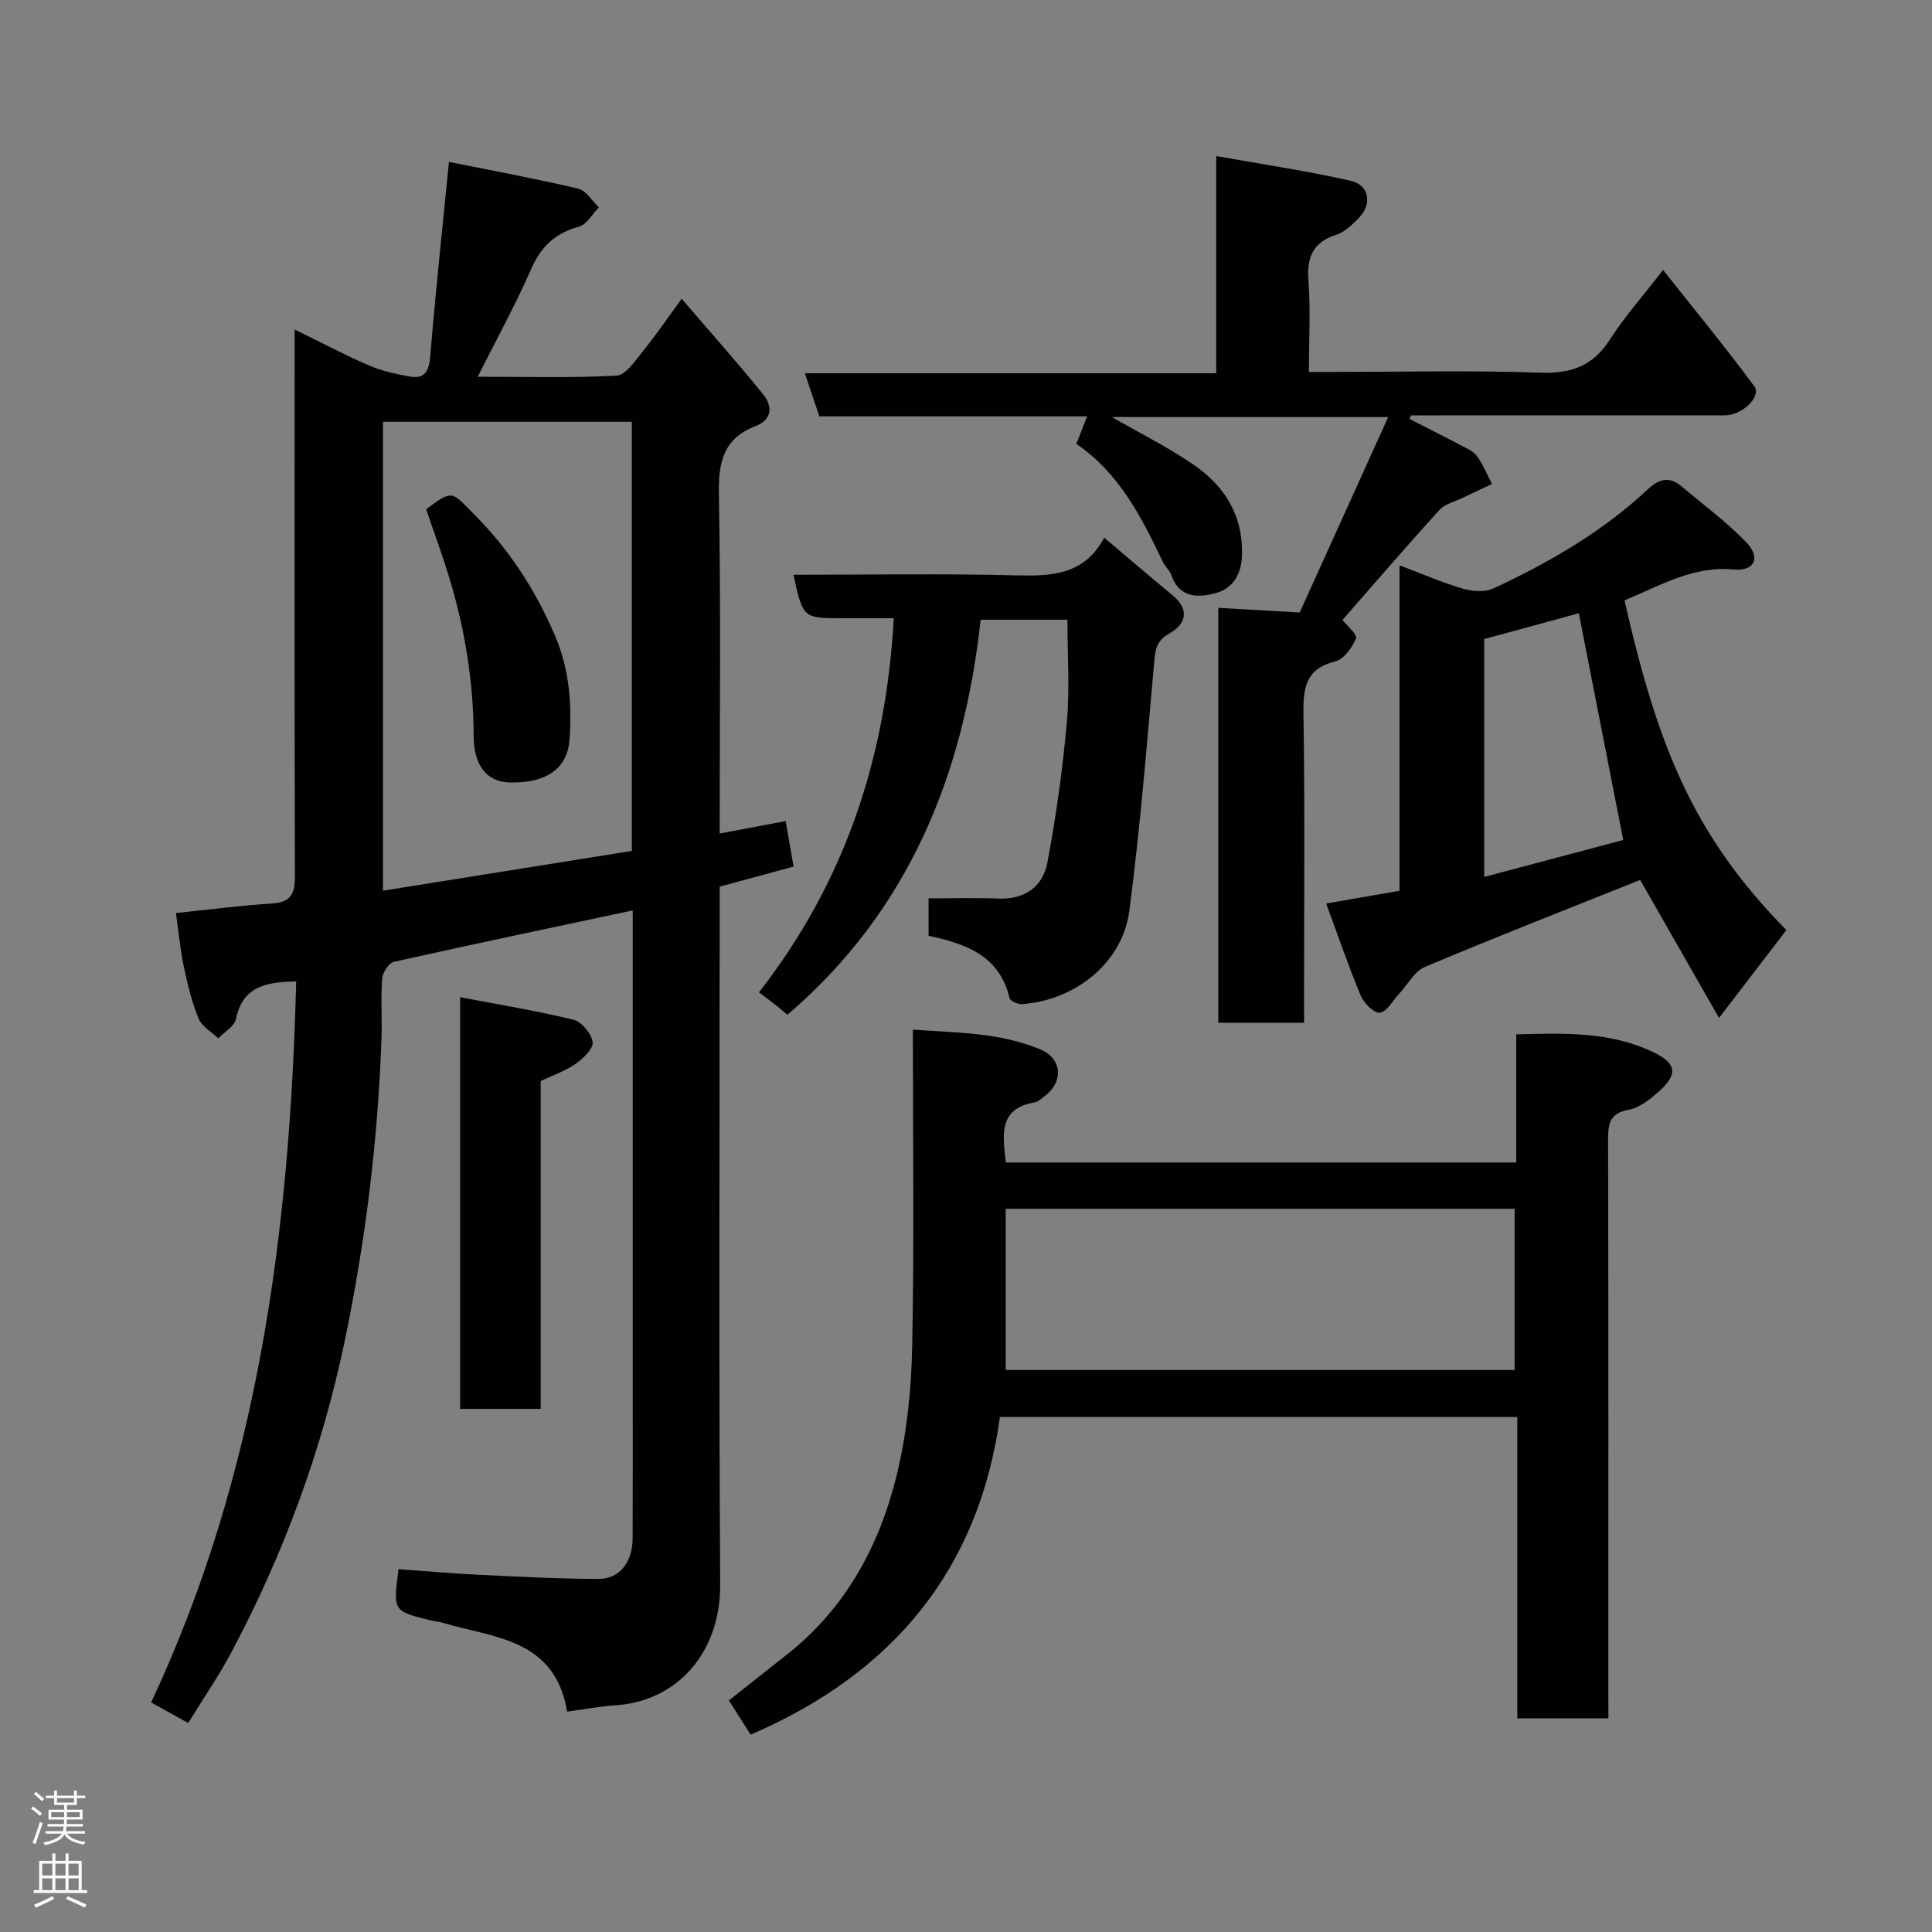 <svg enable-background="new 0 0 400 400" viewBox="0 0 400 400" xmlns="http://www.w3.org/2000/svg"><rect x="0" y="0" width="400" height="400" fill="#808080" stroke="none"/><g fill="#010103"><path d="m117.42 354.38c-2.51-15.13-15.12-15.24-25.65-18.37-.93-.28-1.92-.35-2.87-.59-7.52-1.88-7.52-1.89-6.38-10.54 5.33.38 10.69.87 16.07 1.13 8.43.41 16.86.86 25.3.89 4.4.02 7.07-3.47 7.09-8.41.05-10.83.02-21.66.02-32.5 0-30.66 0-61.33 0-91.99 0-1.82 0-3.65 0-5.51-16.66 3.55-33.08 6.98-49.45 10.65-1.05.24-2.34 2.21-2.43 3.45-.31 4.14.01 8.33-.14 12.49-.74 21.02-3.29 41.77-7.58 62.41-4.73 22.72-12.63 44.14-23.46 64.54-2.67 5.02-5.92 9.73-8.98 14.7-2.67-1.48-5.16-2.87-7.67-4.26 22.18-47.27 28.72-97.56 30.03-149.27-6.3.1-11.07 1.02-12.47 7.79-.32 1.52-2.4 2.67-3.67 3.99-1.4-1.36-3.4-2.48-4.08-4.14-1.4-3.42-2.28-7.09-3.05-10.73-.74-3.5-1.06-7.08-1.63-11.08 6.56-.67 13.21-1.54 19.89-1.97 3.96-.25 4.76-2.06 4.75-5.7-.11-35.49-.06-70.98-.06-106.48 0-1.82 0-3.64 0-6.66 5.59 2.73 10.4 5.29 15.39 7.44 2.63 1.14 5.53 1.77 8.38 2.29 3.28.6 4.07-1.19 4.32-4.32 1.07-13.1 2.49-26.17 3.86-40.11 8.72 1.76 17.8 3.43 26.78 5.54 1.63.38 2.85 2.53 4.26 3.87-1.36 1.38-2.5 3.55-4.11 3.99-4.93 1.35-7.89 4.13-9.94 8.84-3.22 7.39-7.14 14.48-11.03 22.24 9.88 0 19.33.27 28.75-.23 1.87-.1 3.78-2.99 5.32-4.89 2.65-3.26 5.02-6.74 8.16-11.02 5.97 6.96 11.53 13.21 16.79 19.69 2.03 2.5 2.07 5.3-1.58 6.71-6.64 2.57-7.63 7.51-7.51 14.12.42 23.31.16 46.64.16 70.19 4.55-.86 8.82-1.66 13.66-2.57.54 3.12 1.08 6.21 1.64 9.42-5.37 1.46-10.19 2.76-15.3 4.15v5.43c0 46.33-.19 92.66.11 138.99.09 14.21-8.93 24.25-21.73 25.08-3.23.21-6.45.84-9.96 1.31zm13.4-267.05c-17.43 0-34.47 0-51.52 0v97.08c17.41-2.78 34.43-5.5 51.52-8.24 0-29.9 0-59.16 0-88.84z"/><path d="m333 355.77c-6.63 0-12.56 0-18.86 0 0-20.83 0-41.42 0-62.39-35.75 0-71.13 0-107.12 0-4.34 31.55-22.1 53.06-51.61 65.76-1.56-2.45-3.1-4.87-4.5-7.08 4.31-3.41 8.27-6.54 12.23-9.68 12.16-9.66 19.09-22.69 22.61-37.37 2.05-8.53 2.94-17.5 3.11-26.3.43-21.64.14-43.28.14-65.54 5.39.4 10.56.53 15.64 1.25 3.66.52 7.36 1.44 10.76 2.86 4.55 1.89 4.82 6.72.86 9.68-.65.49-1.32 1.16-2.06 1.28-7.58 1.3-6.57 6.79-5.95 12.44h105.67c0-8.72 0-17.45 0-26.53 10.06-.27 19.56-.57 28.44 3.72 4.8 2.32 5.07 4.58 1.06 8.14-1.8 1.6-3.98 3.36-6.21 3.75-4.03.72-4.27 2.99-4.27 6.28.08 37.98.05 75.97.05 113.95.01 1.77.01 3.58.01 5.78zm-124.78-72.13h105.37c0-11.41 0-22.45 0-33.38-35.33 0-70.24 0-105.37 0z"/><path d="m270 211.75c-6.33 0-11.93 0-17.76 0 0-28.51 0-56.78 0-85.9 5.4.31 10.73.61 16.85.96 5.88-12.99 11.9-26.28 18.32-40.46-20.17 0-38.73 0-57.22 0 5.5 3.16 11.37 6.08 16.75 9.74 6.54 4.44 10.45 10.48 10.2 18.96-.12 4.02-2.08 6.72-5.07 7.63-3.42 1.03-7.75 1.49-9.52-3.53-.37-1.04-1.34-1.86-1.83-2.88-4.41-9.27-9.04-18.37-17.88-24.36.83-2.1 1.45-3.7 2.24-5.71-18.64 0-36.9 0-55.44 0-.98-2.9-1.89-5.59-3.01-8.92h85.18c0-14.9 0-29.3 0-44.97 9.77 1.75 18.87 3.09 27.82 5.11 3.85.87 4.51 4.81 1.74 7.66-1.35 1.39-2.92 2.95-4.68 3.51-4.95 1.57-6.15 4.73-5.78 9.61.43 5.96.09 11.99.09 18.8h5.37c14.17 0 28.34-.35 42.49.16 6.41.23 10.92-1.35 14.44-6.84 2.99-4.66 6.71-8.85 11.02-14.43 6.53 8.25 12.92 16.01 18.89 24.09 1.56 2.11-2.51 6.01-6.08 6.01-19.83.01-39.66.01-59.5.01-1.83 0-3.66 0-5.49 0-.11.25-.22.5-.33.74 3.6 1.84 7.22 3.64 10.8 5.53 1.15.61 2.51 1.19 3.21 2.19 1.25 1.76 2.08 3.82 3.08 5.75-1.98.93-3.96 1.84-5.93 2.8-1.69.82-3.79 1.3-4.97 2.6-6.89 7.56-13.56 15.33-20.06 22.75.91 1.17 3.13 2.99 2.8 3.8-.76 1.9-2.49 4.31-4.27 4.76-6.27 1.58-6.69 5.63-6.6 11.09.3 19.33.12 38.66.12 58 .01 1.79.01 3.59.01 5.74z"/><path d="m336.34 124.3c6.81 30 14.12 48.57 33.51 68.26-4.52 5.89-9.05 11.8-13.94 18.19-5.49-9.61-11.12-19.45-16.33-28.57-14.71 5.89-29.72 11.75-44.56 18.01-2.2.93-3.62 3.72-5.41 5.63-1.29 1.38-2.5 3.69-3.93 3.85-1.21.13-3.3-1.98-3.95-3.53-2.51-5.97-4.59-12.12-7.16-19.08 5.39-.93 10.08-1.75 15.18-2.63 0-21.94 0-44.21 0-67.39 4.77 1.8 8.85 3.59 13.09 4.83 1.98.58 4.61.78 6.38-.05 11.6-5.4 22.63-11.79 32.05-20.61 2.2-2.06 4.4-2.63 6.86-.53 4.56 3.88 9.47 7.43 13.55 11.76 2.92 3.1 1.48 5.86-2.68 5.47-8.36-.8-15.15 3.26-22.66 6.39zm-29.05 8.01v49.25c10.16-2.7 19.87-5.28 28.78-7.65-3.08-15.74-6.11-31.19-9.19-46.94-6.25 1.71-12.95 3.53-19.59 5.34z"/><path d="m192.25 193.74c0-3.19 0-5.81 0-7.74 4.99 0 9.72-.16 14.43.04 5.48.23 9.22-2.44 10.16-7.43 1.82-9.61 3.17-19.34 4.04-29.09.62-6.91.12-13.92.12-21.21-5.92 0-11.51 0-17.97 0-3.44 31.67-14.64 60.09-40.01 81.79-.81-.68-1.65-1.41-2.52-2.1-.92-.73-1.87-1.41-3.37-2.54 17.83-22.89 26.33-48.6 27.91-77.46-3.7 0-7.14 0-10.58 0-8.22 0-8.22 0-10.18-9 15.37 0 30.68-.28 45.97.12 7.44.19 14.23-.03 18.36-7.8 5.12 4.32 9.59 8.16 14.13 11.9 3.67 3.02 2.78 6.03-.65 7.94-2.94 1.64-2.92 3.75-3.17 6.48-1.53 16.99-2.88 34.01-5.1 50.92-1.41 10.71-11.05 18.49-22.19 19.34-.87.07-2.48-.67-2.63-1.29-2.09-8.82-9.08-11.22-16.75-12.87z"/><path d="m111.94 223.82v67.87c-5.67 0-11.04 0-16.68 0 0-28.17 0-56.2 0-85.23 8.06 1.54 15.84 2.8 23.48 4.67 1.69.42 3.73 2.89 3.96 4.64.18 1.34-1.97 3.39-3.53 4.48-2.08 1.47-4.59 2.31-7.23 3.57z"/><path d="m88.22 105.42c5.56-4.07 5.19-3.71 9.79.9 7.43 7.44 12.95 15.94 17.01 25.57 2.9 6.88 3.4 14.03 2.89 21.26-.42 6.06-4.91 9.03-12.39 8.85-4.58-.11-7.43-3.34-7.45-9.6-.04-11.24-1.81-22.17-5.08-32.88-1.41-4.63-3.1-9.19-4.77-14.1z"/></g><path d="m6.44 374.46.42-.45c.65.47 1.27.95 1.85 1.44l-.45.49c-.65-.56-1.25-1.06-1.82-1.48m.93 7.33-.63-.26c.55-1.36 1.05-2.8 1.52-4.33.19.1.38.19.59.27-.46 1.29-.95 2.73-1.48 4.32m-.38-10.38.44-.42c.43.34 1.01.82 1.74 1.44l-.49.49c-.53-.51-1.09-1.01-1.69-1.51m2.5.35h1.72v-1.04h.59v1.04h3.52v-1.04h.59v1.04h1.75v.53h-1.75v1.42h-2.03v.97h3.22v2.03h-3.24c0 .35-.01.66-.03.93h3.32v.53h-3.37c-.03.27-.08.58-.15.94h3.96v.53h-3.71c.67.92 1.93 1.48 3.79 1.68-.13.24-.23.44-.29.59-2.13-.38-3.48-1.08-4.04-2.12-.43.97-1.77 1.72-4.03 2.23-.09-.19-.2-.37-.33-.55 2.1-.42 3.37-1.03 3.81-1.83h-3.36v-.53h3.58c.08-.29.13-.61.16-.94h-3.33v-.53h3.39c.02-.27.04-.58.04-.93h-3.23v-2.03h3.25v-.97h-2.07v-1.42h-1.73zm1.12 3.44v1h2.65c.01-.3.02-.44.01-.4v-.25-.35zm1.19-2h3.52v-.91h-3.52zm4.71 2h-2.63v.59c0 .16-.01.28-.01.4h2.64z" fill="#fcfafa"/><path d="m13.56 383.74h.63v1.52h2.72v6.07h1.13v.6h-11.06v-.6h1.13v-6.07h2.73v-1.52h.63v1.52h2.1v-1.52zm-2.69 8.83.38.56c-1.24.63-2.53 1.25-3.85 1.85-.1-.21-.21-.42-.34-.63 1.36-.55 2.63-1.15 3.81-1.78m-2.13-4.27h2.1v-2.45h-2.1zm0 3.04h2.1v-2.46h-2.1zm2.72-3.04h2.1v-2.45h-2.1zm0 3.04h2.1v-2.46h-2.1zm6.07 3.6c-1.41-.71-2.7-1.3-3.86-1.78l.35-.56c1.45.62 2.75 1.19 3.88 1.72zm-1.25-9.09h-2.1v2.45h2.1zm-2.09 5.49h2.1v-2.46h-2.1z" fill="#fcfafa"/></svg>